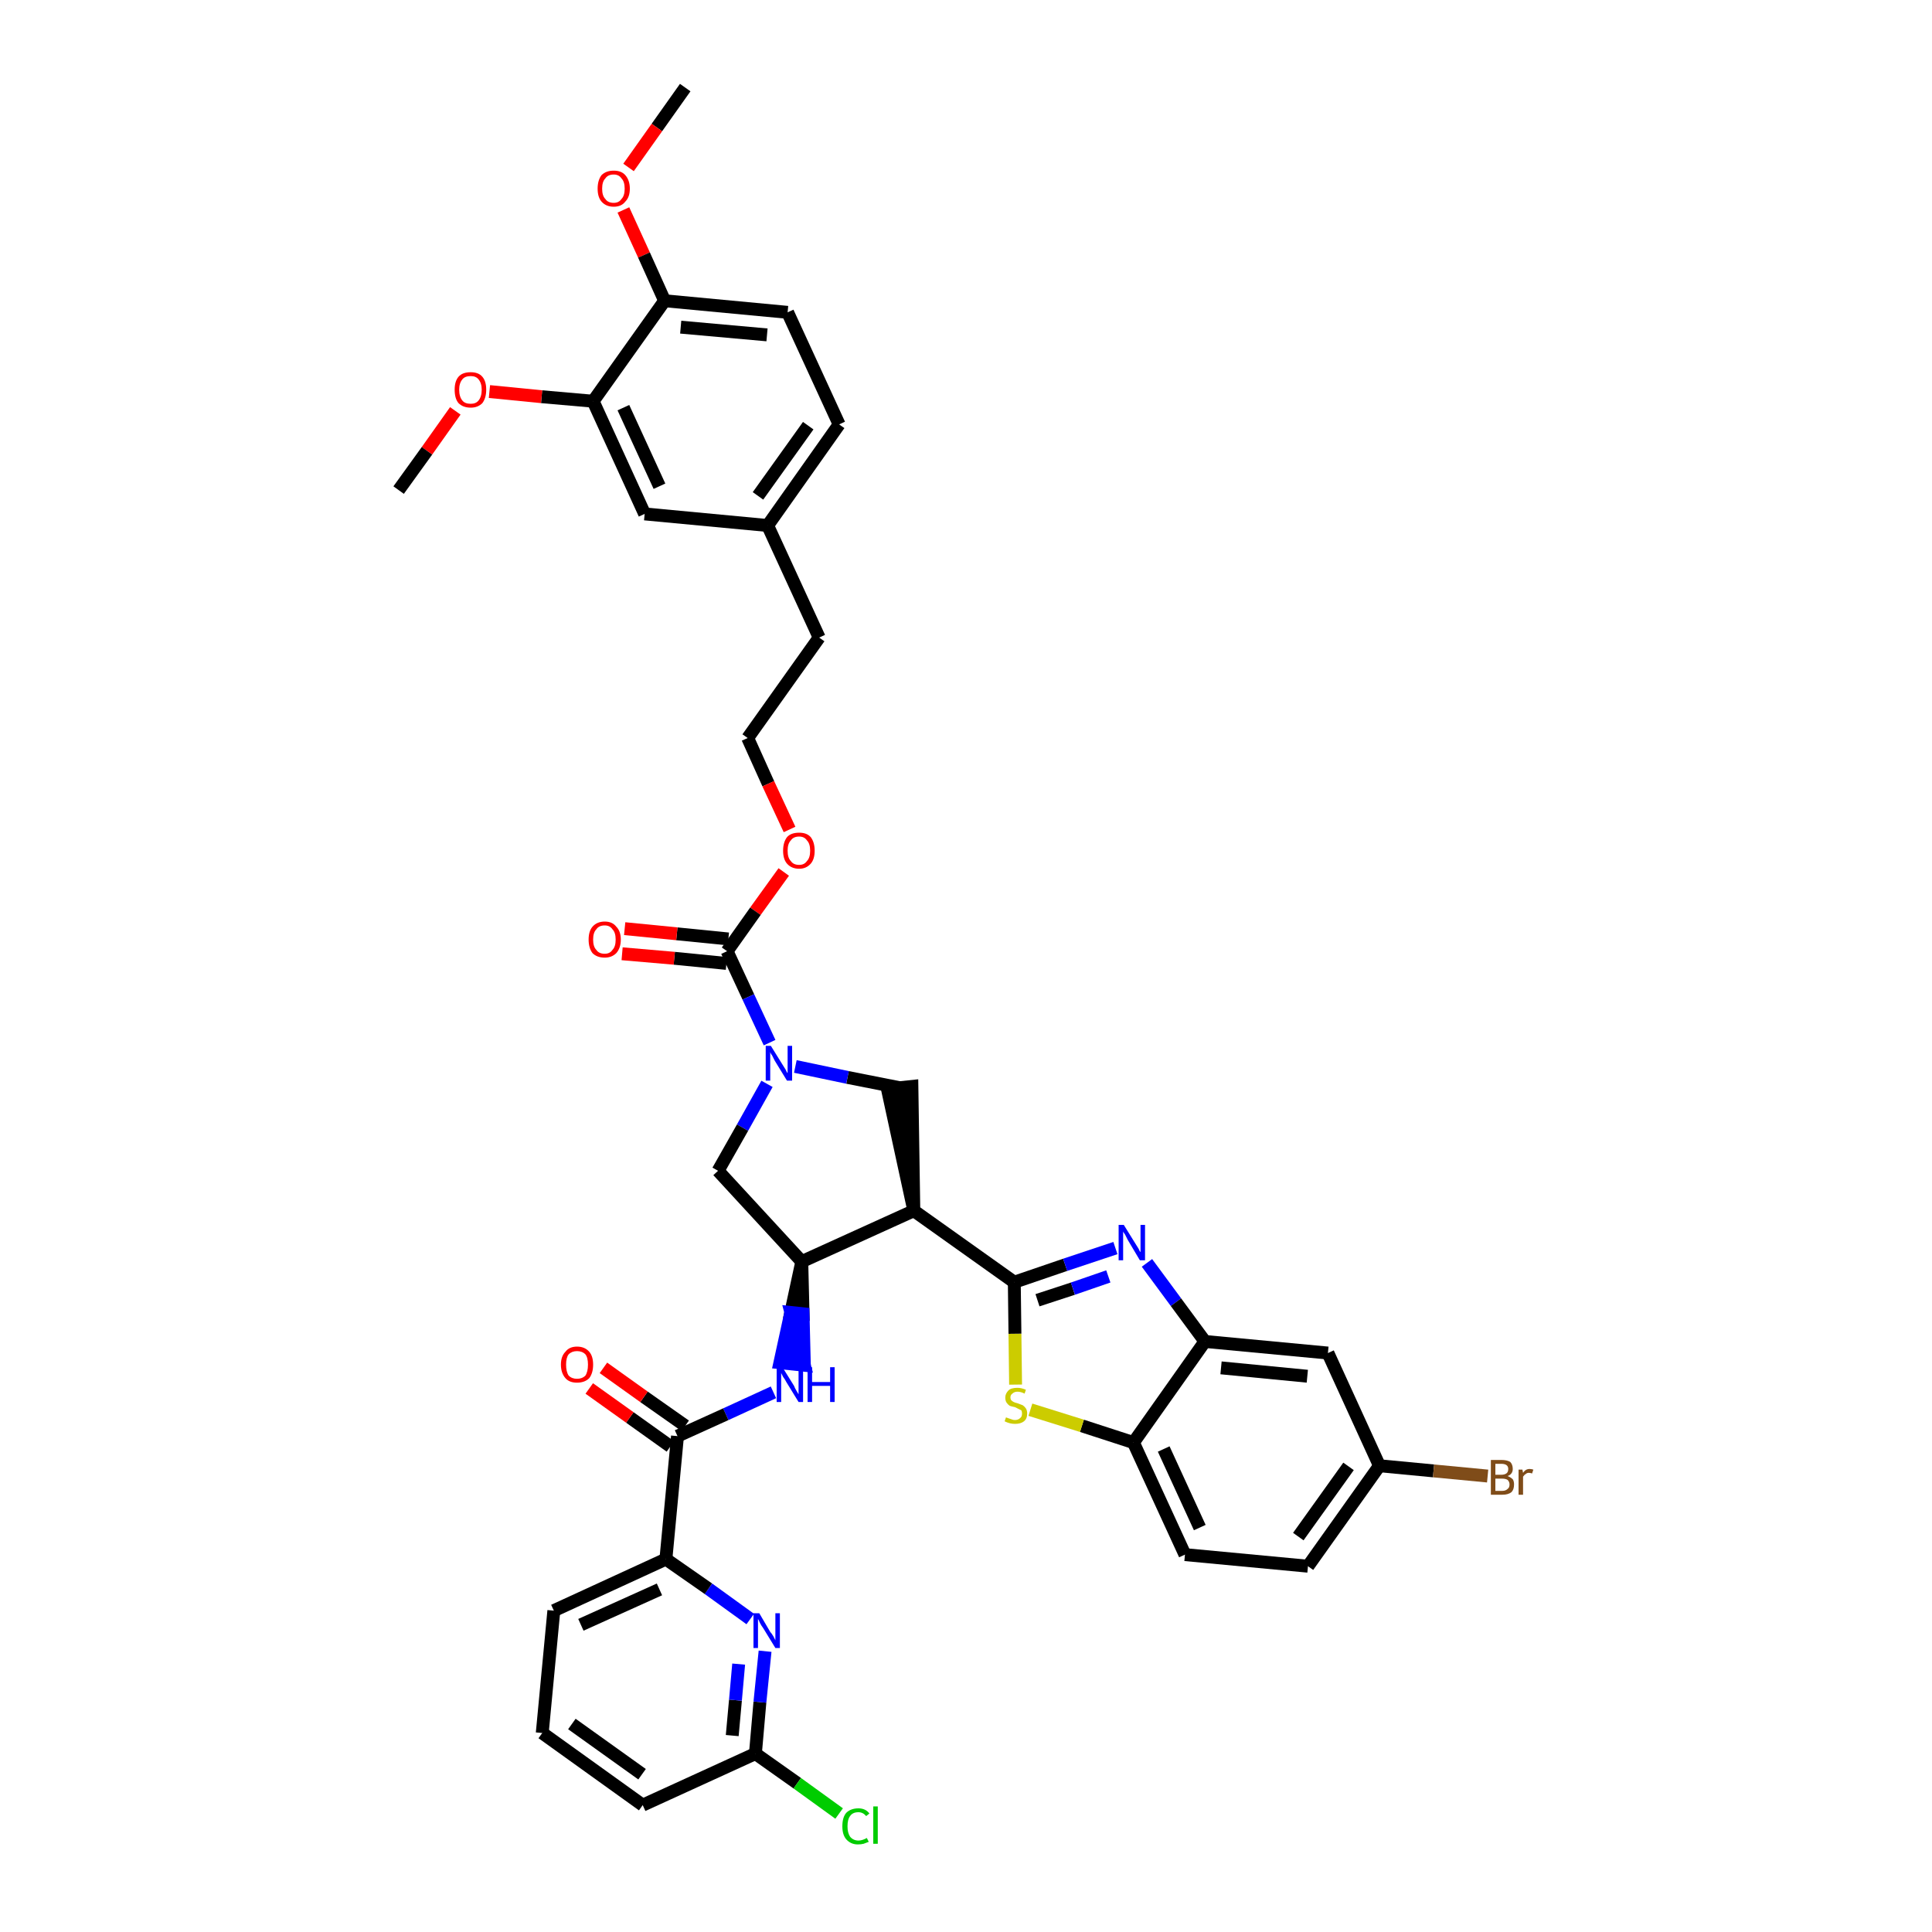 <?xml version='1.0' encoding='iso-8859-1'?>
<svg version='1.1' baseProfile='full'
              xmlns='http://www.w3.org/2000/svg'
                      xmlns:rdkit='http://www.rdkit.org/xml'
                      xmlns:xlink='http://www.w3.org/1999/xlink'
                  xml:space='preserve'
width='300px' height='300px' viewBox='0 0 300 300'>
<!-- END OF HEADER -->
<path class='bond-0 atom-0 atom-1' d='M 106.4,13.6 L 102.0,19.8' style='fill:none;fill-rule:evenodd;stroke:#000000;stroke-width:2.0px;stroke-linecap:butt;stroke-linejoin:miter;stroke-opacity:1' />
<path class='bond-0 atom-0 atom-1' d='M 102.0,19.8 L 97.6,26.0' style='fill:none;fill-rule:evenodd;stroke:#FF0000;stroke-width:2.0px;stroke-linecap:butt;stroke-linejoin:miter;stroke-opacity:1' />
<path class='bond-1 atom-1 atom-2' d='M 96.8,32.6 L 100.0,39.6' style='fill:none;fill-rule:evenodd;stroke:#FF0000;stroke-width:2.0px;stroke-linecap:butt;stroke-linejoin:miter;stroke-opacity:1' />
<path class='bond-1 atom-1 atom-2' d='M 100.0,39.6 L 103.2,46.7' style='fill:none;fill-rule:evenodd;stroke:#000000;stroke-width:2.0px;stroke-linecap:butt;stroke-linejoin:miter;stroke-opacity:1' />
<path class='bond-2 atom-2 atom-3' d='M 103.2,46.7 L 122.3,48.5' style='fill:none;fill-rule:evenodd;stroke:#000000;stroke-width:2.0px;stroke-linecap:butt;stroke-linejoin:miter;stroke-opacity:1' />
<path class='bond-2 atom-2 atom-3' d='M 105.7,50.8 L 119.1,52.0' style='fill:none;fill-rule:evenodd;stroke:#000000;stroke-width:2.0px;stroke-linecap:butt;stroke-linejoin:miter;stroke-opacity:1' />
<path class='bond-39 atom-37 atom-2' d='M 92.1,62.3 L 103.2,46.7' style='fill:none;fill-rule:evenodd;stroke:#000000;stroke-width:2.0px;stroke-linecap:butt;stroke-linejoin:miter;stroke-opacity:1' />
<path class='bond-3 atom-3 atom-4' d='M 122.3,48.5 L 130.3,65.9' style='fill:none;fill-rule:evenodd;stroke:#000000;stroke-width:2.0px;stroke-linecap:butt;stroke-linejoin:miter;stroke-opacity:1' />
<path class='bond-4 atom-4 atom-5' d='M 130.3,65.9 L 119.2,81.6' style='fill:none;fill-rule:evenodd;stroke:#000000;stroke-width:2.0px;stroke-linecap:butt;stroke-linejoin:miter;stroke-opacity:1' />
<path class='bond-4 atom-4 atom-5' d='M 125.5,66.1 L 117.7,77.0' style='fill:none;fill-rule:evenodd;stroke:#000000;stroke-width:2.0px;stroke-linecap:butt;stroke-linejoin:miter;stroke-opacity:1' />
<path class='bond-5 atom-5 atom-6' d='M 119.2,81.6 L 127.2,99.0' style='fill:none;fill-rule:evenodd;stroke:#000000;stroke-width:2.0px;stroke-linecap:butt;stroke-linejoin:miter;stroke-opacity:1' />
<path class='bond-35 atom-5 atom-36' d='M 119.2,81.6 L 100.1,79.8' style='fill:none;fill-rule:evenodd;stroke:#000000;stroke-width:2.0px;stroke-linecap:butt;stroke-linejoin:miter;stroke-opacity:1' />
<path class='bond-6 atom-6 atom-7' d='M 127.2,99.0 L 116.1,114.6' style='fill:none;fill-rule:evenodd;stroke:#000000;stroke-width:2.0px;stroke-linecap:butt;stroke-linejoin:miter;stroke-opacity:1' />
<path class='bond-7 atom-7 atom-8' d='M 116.1,114.6 L 119.3,121.7' style='fill:none;fill-rule:evenodd;stroke:#000000;stroke-width:2.0px;stroke-linecap:butt;stroke-linejoin:miter;stroke-opacity:1' />
<path class='bond-7 atom-7 atom-8' d='M 119.3,121.7 L 122.6,128.8' style='fill:none;fill-rule:evenodd;stroke:#FF0000;stroke-width:2.0px;stroke-linecap:butt;stroke-linejoin:miter;stroke-opacity:1' />
<path class='bond-8 atom-8 atom-9' d='M 121.7,135.4 L 117.3,141.5' style='fill:none;fill-rule:evenodd;stroke:#FF0000;stroke-width:2.0px;stroke-linecap:butt;stroke-linejoin:miter;stroke-opacity:1' />
<path class='bond-8 atom-8 atom-9' d='M 117.3,141.5 L 112.9,147.7' style='fill:none;fill-rule:evenodd;stroke:#000000;stroke-width:2.0px;stroke-linecap:butt;stroke-linejoin:miter;stroke-opacity:1' />
<path class='bond-9 atom-9 atom-10' d='M 113.1,145.8 L 105.1,145.0' style='fill:none;fill-rule:evenodd;stroke:#000000;stroke-width:2.0px;stroke-linecap:butt;stroke-linejoin:miter;stroke-opacity:1' />
<path class='bond-9 atom-9 atom-10' d='M 105.1,145.0 L 97.0,144.2' style='fill:none;fill-rule:evenodd;stroke:#FF0000;stroke-width:2.0px;stroke-linecap:butt;stroke-linejoin:miter;stroke-opacity:1' />
<path class='bond-9 atom-9 atom-10' d='M 112.8,149.6 L 104.7,148.8' style='fill:none;fill-rule:evenodd;stroke:#000000;stroke-width:2.0px;stroke-linecap:butt;stroke-linejoin:miter;stroke-opacity:1' />
<path class='bond-9 atom-9 atom-10' d='M 104.7,148.8 L 96.6,148.1' style='fill:none;fill-rule:evenodd;stroke:#FF0000;stroke-width:2.0px;stroke-linecap:butt;stroke-linejoin:miter;stroke-opacity:1' />
<path class='bond-10 atom-9 atom-11' d='M 112.9,147.7 L 116.2,154.8' style='fill:none;fill-rule:evenodd;stroke:#000000;stroke-width:2.0px;stroke-linecap:butt;stroke-linejoin:miter;stroke-opacity:1' />
<path class='bond-10 atom-9 atom-11' d='M 116.2,154.8 L 119.5,161.9' style='fill:none;fill-rule:evenodd;stroke:#0000FF;stroke-width:2.0px;stroke-linecap:butt;stroke-linejoin:miter;stroke-opacity:1' />
<path class='bond-11 atom-11 atom-12' d='M 119.1,168.3 L 115.3,175.1' style='fill:none;fill-rule:evenodd;stroke:#0000FF;stroke-width:2.0px;stroke-linecap:butt;stroke-linejoin:miter;stroke-opacity:1' />
<path class='bond-11 atom-11 atom-12' d='M 115.3,175.1 L 111.5,181.8' style='fill:none;fill-rule:evenodd;stroke:#000000;stroke-width:2.0px;stroke-linecap:butt;stroke-linejoin:miter;stroke-opacity:1' />
<path class='bond-40 atom-35 atom-11' d='M 139.7,168.9 L 131.6,167.3' style='fill:none;fill-rule:evenodd;stroke:#000000;stroke-width:2.0px;stroke-linecap:butt;stroke-linejoin:miter;stroke-opacity:1' />
<path class='bond-40 atom-35 atom-11' d='M 131.6,167.3 L 123.5,165.6' style='fill:none;fill-rule:evenodd;stroke:#0000FF;stroke-width:2.0px;stroke-linecap:butt;stroke-linejoin:miter;stroke-opacity:1' />
<path class='bond-12 atom-12 atom-13' d='M 111.5,181.8 L 124.5,195.9' style='fill:none;fill-rule:evenodd;stroke:#000000;stroke-width:2.0px;stroke-linecap:butt;stroke-linejoin:miter;stroke-opacity:1' />
<path class='bond-13 atom-13 atom-14' d='M 124.5,195.9 L 122.8,203.8 L 124.7,204.0 Z' style='fill:#000000;fill-rule:evenodd;fill-opacity:1;stroke:#000000;stroke-width:2.0px;stroke-linecap:butt;stroke-linejoin:miter;stroke-opacity:1;' />
<path class='bond-13 atom-13 atom-14' d='M 122.8,203.8 L 124.9,212.0 L 121.1,211.6 Z' style='fill:#0000FF;fill-rule:evenodd;fill-opacity:1;stroke:#0000FF;stroke-width:2.0px;stroke-linecap:butt;stroke-linejoin:miter;stroke-opacity:1;' />
<path class='bond-13 atom-13 atom-14' d='M 122.8,203.8 L 124.7,204.0 L 124.9,212.0 Z' style='fill:#0000FF;fill-rule:evenodd;fill-opacity:1;stroke:#0000FF;stroke-width:2.0px;stroke-linecap:butt;stroke-linejoin:miter;stroke-opacity:1;' />
<path class='bond-23 atom-13 atom-24' d='M 124.5,195.9 L 141.9,188.0' style='fill:none;fill-rule:evenodd;stroke:#000000;stroke-width:2.0px;stroke-linecap:butt;stroke-linejoin:miter;stroke-opacity:1' />
<path class='bond-14 atom-14 atom-15' d='M 120.1,216.2 L 112.7,219.6' style='fill:none;fill-rule:evenodd;stroke:#0000FF;stroke-width:2.0px;stroke-linecap:butt;stroke-linejoin:miter;stroke-opacity:1' />
<path class='bond-14 atom-14 atom-15' d='M 112.7,219.6 L 105.2,223.0' style='fill:none;fill-rule:evenodd;stroke:#000000;stroke-width:2.0px;stroke-linecap:butt;stroke-linejoin:miter;stroke-opacity:1' />
<path class='bond-15 atom-15 atom-16' d='M 106.4,221.4 L 100.0,216.9' style='fill:none;fill-rule:evenodd;stroke:#000000;stroke-width:2.0px;stroke-linecap:butt;stroke-linejoin:miter;stroke-opacity:1' />
<path class='bond-15 atom-15 atom-16' d='M 100.0,216.9 L 93.7,212.4' style='fill:none;fill-rule:evenodd;stroke:#FF0000;stroke-width:2.0px;stroke-linecap:butt;stroke-linejoin:miter;stroke-opacity:1' />
<path class='bond-15 atom-15 atom-16' d='M 104.1,224.6 L 97.8,220.1' style='fill:none;fill-rule:evenodd;stroke:#000000;stroke-width:2.0px;stroke-linecap:butt;stroke-linejoin:miter;stroke-opacity:1' />
<path class='bond-15 atom-15 atom-16' d='M 97.8,220.1 L 91.5,215.6' style='fill:none;fill-rule:evenodd;stroke:#FF0000;stroke-width:2.0px;stroke-linecap:butt;stroke-linejoin:miter;stroke-opacity:1' />
<path class='bond-16 atom-15 atom-17' d='M 105.2,223.0 L 103.4,242.1' style='fill:none;fill-rule:evenodd;stroke:#000000;stroke-width:2.0px;stroke-linecap:butt;stroke-linejoin:miter;stroke-opacity:1' />
<path class='bond-17 atom-17 atom-18' d='M 103.4,242.1 L 86.0,250.1' style='fill:none;fill-rule:evenodd;stroke:#000000;stroke-width:2.0px;stroke-linecap:butt;stroke-linejoin:miter;stroke-opacity:1' />
<path class='bond-17 atom-17 atom-18' d='M 102.4,246.8 L 90.2,252.3' style='fill:none;fill-rule:evenodd;stroke:#000000;stroke-width:2.0px;stroke-linecap:butt;stroke-linejoin:miter;stroke-opacity:1' />
<path class='bond-41 atom-23 atom-17' d='M 116.5,251.4 L 110.0,246.7' style='fill:none;fill-rule:evenodd;stroke:#0000FF;stroke-width:2.0px;stroke-linecap:butt;stroke-linejoin:miter;stroke-opacity:1' />
<path class='bond-41 atom-23 atom-17' d='M 110.0,246.7 L 103.4,242.1' style='fill:none;fill-rule:evenodd;stroke:#000000;stroke-width:2.0px;stroke-linecap:butt;stroke-linejoin:miter;stroke-opacity:1' />
<path class='bond-18 atom-18 atom-19' d='M 86.0,250.1 L 84.2,269.1' style='fill:none;fill-rule:evenodd;stroke:#000000;stroke-width:2.0px;stroke-linecap:butt;stroke-linejoin:miter;stroke-opacity:1' />
<path class='bond-19 atom-19 atom-20' d='M 84.2,269.1 L 99.8,280.3' style='fill:none;fill-rule:evenodd;stroke:#000000;stroke-width:2.0px;stroke-linecap:butt;stroke-linejoin:miter;stroke-opacity:1' />
<path class='bond-19 atom-19 atom-20' d='M 88.8,267.7 L 99.7,275.5' style='fill:none;fill-rule:evenodd;stroke:#000000;stroke-width:2.0px;stroke-linecap:butt;stroke-linejoin:miter;stroke-opacity:1' />
<path class='bond-20 atom-20 atom-21' d='M 99.8,280.3 L 117.3,272.3' style='fill:none;fill-rule:evenodd;stroke:#000000;stroke-width:2.0px;stroke-linecap:butt;stroke-linejoin:miter;stroke-opacity:1' />
<path class='bond-21 atom-21 atom-22' d='M 117.3,272.3 L 123.8,276.9' style='fill:none;fill-rule:evenodd;stroke:#000000;stroke-width:2.0px;stroke-linecap:butt;stroke-linejoin:miter;stroke-opacity:1' />
<path class='bond-21 atom-21 atom-22' d='M 123.8,276.9 L 130.3,281.6' style='fill:none;fill-rule:evenodd;stroke:#00CC00;stroke-width:2.0px;stroke-linecap:butt;stroke-linejoin:miter;stroke-opacity:1' />
<path class='bond-22 atom-21 atom-23' d='M 117.3,272.3 L 118.0,264.3' style='fill:none;fill-rule:evenodd;stroke:#000000;stroke-width:2.0px;stroke-linecap:butt;stroke-linejoin:miter;stroke-opacity:1' />
<path class='bond-22 atom-21 atom-23' d='M 118.0,264.3 L 118.8,256.4' style='fill:none;fill-rule:evenodd;stroke:#0000FF;stroke-width:2.0px;stroke-linecap:butt;stroke-linejoin:miter;stroke-opacity:1' />
<path class='bond-22 atom-21 atom-23' d='M 113.7,269.5 L 114.2,264.0' style='fill:none;fill-rule:evenodd;stroke:#000000;stroke-width:2.0px;stroke-linecap:butt;stroke-linejoin:miter;stroke-opacity:1' />
<path class='bond-22 atom-21 atom-23' d='M 114.2,264.0 L 114.7,258.4' style='fill:none;fill-rule:evenodd;stroke:#0000FF;stroke-width:2.0px;stroke-linecap:butt;stroke-linejoin:miter;stroke-opacity:1' />
<path class='bond-24 atom-24 atom-25' d='M 141.9,188.0 L 157.5,199.1' style='fill:none;fill-rule:evenodd;stroke:#000000;stroke-width:2.0px;stroke-linecap:butt;stroke-linejoin:miter;stroke-opacity:1' />
<path class='bond-34 atom-24 atom-35' d='M 141.9,188.0 L 141.6,168.7 L 137.8,169.1 Z' style='fill:#000000;fill-rule:evenodd;fill-opacity:1;stroke:#000000;stroke-width:2.0px;stroke-linecap:butt;stroke-linejoin:miter;stroke-opacity:1;' />
<path class='bond-25 atom-25 atom-26' d='M 157.5,199.1 L 165.4,196.4' style='fill:none;fill-rule:evenodd;stroke:#000000;stroke-width:2.0px;stroke-linecap:butt;stroke-linejoin:miter;stroke-opacity:1' />
<path class='bond-25 atom-25 atom-26' d='M 165.4,196.4 L 173.2,193.8' style='fill:none;fill-rule:evenodd;stroke:#0000FF;stroke-width:2.0px;stroke-linecap:butt;stroke-linejoin:miter;stroke-opacity:1' />
<path class='bond-25 atom-25 atom-26' d='M 161.1,201.9 L 166.6,200.1' style='fill:none;fill-rule:evenodd;stroke:#000000;stroke-width:2.0px;stroke-linecap:butt;stroke-linejoin:miter;stroke-opacity:1' />
<path class='bond-25 atom-25 atom-26' d='M 166.6,200.1 L 172.1,198.2' style='fill:none;fill-rule:evenodd;stroke:#0000FF;stroke-width:2.0px;stroke-linecap:butt;stroke-linejoin:miter;stroke-opacity:1' />
<path class='bond-42 atom-34 atom-25' d='M 157.7,215.0 L 157.6,207.1' style='fill:none;fill-rule:evenodd;stroke:#CCCC00;stroke-width:2.0px;stroke-linecap:butt;stroke-linejoin:miter;stroke-opacity:1' />
<path class='bond-42 atom-34 atom-25' d='M 157.6,207.1 L 157.5,199.1' style='fill:none;fill-rule:evenodd;stroke:#000000;stroke-width:2.0px;stroke-linecap:butt;stroke-linejoin:miter;stroke-opacity:1' />
<path class='bond-26 atom-26 atom-27' d='M 178.1,196.1 L 182.6,202.2' style='fill:none;fill-rule:evenodd;stroke:#0000FF;stroke-width:2.0px;stroke-linecap:butt;stroke-linejoin:miter;stroke-opacity:1' />
<path class='bond-26 atom-26 atom-27' d='M 182.6,202.2 L 187.1,208.3' style='fill:none;fill-rule:evenodd;stroke:#000000;stroke-width:2.0px;stroke-linecap:butt;stroke-linejoin:miter;stroke-opacity:1' />
<path class='bond-27 atom-27 atom-28' d='M 187.1,208.3 L 206.2,210.1' style='fill:none;fill-rule:evenodd;stroke:#000000;stroke-width:2.0px;stroke-linecap:butt;stroke-linejoin:miter;stroke-opacity:1' />
<path class='bond-27 atom-27 atom-28' d='M 189.6,212.4 L 203.0,213.7' style='fill:none;fill-rule:evenodd;stroke:#000000;stroke-width:2.0px;stroke-linecap:butt;stroke-linejoin:miter;stroke-opacity:1' />
<path class='bond-43 atom-33 atom-27' d='M 176.0,224.0 L 187.1,208.3' style='fill:none;fill-rule:evenodd;stroke:#000000;stroke-width:2.0px;stroke-linecap:butt;stroke-linejoin:miter;stroke-opacity:1' />
<path class='bond-28 atom-28 atom-29' d='M 206.2,210.1 L 214.2,227.6' style='fill:none;fill-rule:evenodd;stroke:#000000;stroke-width:2.0px;stroke-linecap:butt;stroke-linejoin:miter;stroke-opacity:1' />
<path class='bond-29 atom-29 atom-30' d='M 214.2,227.6 L 222.6,228.4' style='fill:none;fill-rule:evenodd;stroke:#000000;stroke-width:2.0px;stroke-linecap:butt;stroke-linejoin:miter;stroke-opacity:1' />
<path class='bond-29 atom-29 atom-30' d='M 222.6,228.4 L 231.0,229.2' style='fill:none;fill-rule:evenodd;stroke:#7F4C19;stroke-width:2.0px;stroke-linecap:butt;stroke-linejoin:miter;stroke-opacity:1' />
<path class='bond-30 atom-29 atom-31' d='M 214.2,227.6 L 203.1,243.2' style='fill:none;fill-rule:evenodd;stroke:#000000;stroke-width:2.0px;stroke-linecap:butt;stroke-linejoin:miter;stroke-opacity:1' />
<path class='bond-30 atom-29 atom-31' d='M 209.4,227.7 L 201.6,238.6' style='fill:none;fill-rule:evenodd;stroke:#000000;stroke-width:2.0px;stroke-linecap:butt;stroke-linejoin:miter;stroke-opacity:1' />
<path class='bond-31 atom-31 atom-32' d='M 203.1,243.2 L 184.0,241.4' style='fill:none;fill-rule:evenodd;stroke:#000000;stroke-width:2.0px;stroke-linecap:butt;stroke-linejoin:miter;stroke-opacity:1' />
<path class='bond-32 atom-32 atom-33' d='M 184.0,241.4 L 176.0,224.0' style='fill:none;fill-rule:evenodd;stroke:#000000;stroke-width:2.0px;stroke-linecap:butt;stroke-linejoin:miter;stroke-opacity:1' />
<path class='bond-32 atom-32 atom-33' d='M 186.3,237.2 L 180.7,225.0' style='fill:none;fill-rule:evenodd;stroke:#000000;stroke-width:2.0px;stroke-linecap:butt;stroke-linejoin:miter;stroke-opacity:1' />
<path class='bond-33 atom-33 atom-34' d='M 176.0,224.0 L 168.0,221.4' style='fill:none;fill-rule:evenodd;stroke:#000000;stroke-width:2.0px;stroke-linecap:butt;stroke-linejoin:miter;stroke-opacity:1' />
<path class='bond-33 atom-33 atom-34' d='M 168.0,221.4 L 160.0,218.9' style='fill:none;fill-rule:evenodd;stroke:#CCCC00;stroke-width:2.0px;stroke-linecap:butt;stroke-linejoin:miter;stroke-opacity:1' />
<path class='bond-36 atom-36 atom-37' d='M 100.1,79.8 L 92.1,62.3' style='fill:none;fill-rule:evenodd;stroke:#000000;stroke-width:2.0px;stroke-linecap:butt;stroke-linejoin:miter;stroke-opacity:1' />
<path class='bond-36 atom-36 atom-37' d='M 102.4,75.5 L 96.8,63.3' style='fill:none;fill-rule:evenodd;stroke:#000000;stroke-width:2.0px;stroke-linecap:butt;stroke-linejoin:miter;stroke-opacity:1' />
<path class='bond-37 atom-37 atom-38' d='M 92.1,62.3 L 84.1,61.6' style='fill:none;fill-rule:evenodd;stroke:#000000;stroke-width:2.0px;stroke-linecap:butt;stroke-linejoin:miter;stroke-opacity:1' />
<path class='bond-37 atom-37 atom-38' d='M 84.1,61.6 L 76.0,60.8' style='fill:none;fill-rule:evenodd;stroke:#FF0000;stroke-width:2.0px;stroke-linecap:butt;stroke-linejoin:miter;stroke-opacity:1' />
<path class='bond-38 atom-38 atom-39' d='M 70.7,63.8 L 66.3,70.0' style='fill:none;fill-rule:evenodd;stroke:#FF0000;stroke-width:2.0px;stroke-linecap:butt;stroke-linejoin:miter;stroke-opacity:1' />
<path class='bond-38 atom-38 atom-39' d='M 66.3,70.0 L 61.9,76.1' style='fill:none;fill-rule:evenodd;stroke:#000000;stroke-width:2.0px;stroke-linecap:butt;stroke-linejoin:miter;stroke-opacity:1' />
<path  class='atom-1' d='M 92.8 29.3
Q 92.8 28.0, 93.4 27.2
Q 94.1 26.5, 95.3 26.5
Q 96.5 26.5, 97.1 27.2
Q 97.8 28.0, 97.8 29.3
Q 97.8 30.6, 97.1 31.3
Q 96.5 32.1, 95.3 32.1
Q 94.1 32.1, 93.4 31.3
Q 92.8 30.6, 92.8 29.3
M 95.3 31.5
Q 96.1 31.5, 96.5 30.9
Q 97.0 30.4, 97.0 29.3
Q 97.0 28.2, 96.5 27.7
Q 96.1 27.1, 95.3 27.1
Q 94.4 27.1, 94.0 27.7
Q 93.5 28.2, 93.5 29.3
Q 93.5 30.4, 94.0 30.9
Q 94.4 31.5, 95.3 31.5
' fill='#FF0000'/>
<path  class='atom-8' d='M 121.6 132.1
Q 121.6 130.8, 122.2 130.0
Q 122.8 129.3, 124.1 129.3
Q 125.3 129.3, 125.9 130.0
Q 126.5 130.8, 126.5 132.1
Q 126.5 133.4, 125.9 134.1
Q 125.2 134.9, 124.1 134.9
Q 122.9 134.9, 122.2 134.1
Q 121.6 133.4, 121.6 132.1
M 124.1 134.3
Q 124.9 134.3, 125.3 133.7
Q 125.8 133.2, 125.8 132.1
Q 125.8 131.0, 125.3 130.5
Q 124.9 129.9, 124.1 129.9
Q 123.2 129.9, 122.8 130.5
Q 122.3 131.0, 122.3 132.1
Q 122.3 133.2, 122.8 133.7
Q 123.2 134.3, 124.1 134.3
' fill='#FF0000'/>
<path  class='atom-10' d='M 91.4 145.9
Q 91.4 144.6, 92.0 143.9
Q 92.7 143.1, 93.9 143.1
Q 95.1 143.1, 95.7 143.9
Q 96.4 144.6, 96.4 145.9
Q 96.4 147.2, 95.7 148.0
Q 95.0 148.7, 93.9 148.7
Q 92.7 148.7, 92.0 148.0
Q 91.4 147.2, 91.4 145.9
M 93.9 148.1
Q 94.7 148.1, 95.1 147.5
Q 95.6 147.0, 95.6 145.9
Q 95.6 144.8, 95.1 144.3
Q 94.7 143.7, 93.9 143.7
Q 93.0 143.7, 92.6 144.3
Q 92.1 144.8, 92.1 145.9
Q 92.1 147.0, 92.6 147.5
Q 93.0 148.1, 93.9 148.1
' fill='#FF0000'/>
<path  class='atom-11' d='M 119.7 162.4
L 121.5 165.3
Q 121.7 165.6, 122.0 166.1
Q 122.2 166.6, 122.3 166.6
L 122.3 162.4
L 123.0 162.4
L 123.0 167.8
L 122.2 167.8
L 120.3 164.7
Q 120.1 164.3, 119.9 163.9
Q 119.6 163.5, 119.6 163.3
L 119.6 167.8
L 118.9 167.8
L 118.9 162.4
L 119.7 162.4
' fill='#0000FF'/>
<path  class='atom-14' d='M 121.5 212.3
L 123.3 215.2
Q 123.4 215.5, 123.7 216.0
Q 124.0 216.5, 124.0 216.5
L 124.0 212.3
L 124.7 212.3
L 124.7 217.7
L 124.0 217.7
L 122.1 214.6
Q 121.9 214.2, 121.6 213.8
Q 121.4 213.4, 121.3 213.2
L 121.3 217.7
L 120.6 217.7
L 120.6 212.3
L 121.5 212.3
' fill='#0000FF'/>
<path  class='atom-14' d='M 125.4 212.3
L 126.1 212.3
L 126.1 214.6
L 128.9 214.6
L 128.9 212.3
L 129.6 212.3
L 129.6 217.7
L 128.9 217.7
L 128.9 215.2
L 126.1 215.2
L 126.1 217.7
L 125.4 217.7
L 125.4 212.3
' fill='#0000FF'/>
<path  class='atom-16' d='M 87.1 211.9
Q 87.1 210.6, 87.8 209.9
Q 88.4 209.1, 89.6 209.1
Q 90.8 209.1, 91.5 209.9
Q 92.1 210.6, 92.1 211.9
Q 92.1 213.2, 91.5 214.0
Q 90.8 214.7, 89.6 214.7
Q 88.4 214.7, 87.8 214.0
Q 87.1 213.2, 87.1 211.9
M 89.6 214.1
Q 90.4 214.1, 90.9 213.6
Q 91.3 213.0, 91.3 211.9
Q 91.3 210.8, 90.9 210.3
Q 90.4 209.8, 89.6 209.8
Q 88.8 209.8, 88.3 210.3
Q 87.9 210.8, 87.9 211.9
Q 87.9 213.0, 88.3 213.6
Q 88.8 214.1, 89.6 214.1
' fill='#FF0000'/>
<path  class='atom-22' d='M 130.8 283.6
Q 130.8 282.2, 131.4 281.5
Q 132.1 280.8, 133.3 280.8
Q 134.4 280.8, 135.0 281.6
L 134.5 282.0
Q 134.0 281.4, 133.3 281.4
Q 132.4 281.4, 132.0 282.0
Q 131.6 282.5, 131.6 283.6
Q 131.6 284.6, 132.0 285.2
Q 132.5 285.8, 133.3 285.8
Q 133.9 285.8, 134.6 285.4
L 134.9 286.0
Q 134.6 286.1, 134.1 286.3
Q 133.7 286.4, 133.2 286.4
Q 132.1 286.4, 131.4 285.6
Q 130.8 284.9, 130.8 283.6
' fill='#00CC00'/>
<path  class='atom-22' d='M 135.6 280.5
L 136.3 280.5
L 136.3 286.3
L 135.6 286.3
L 135.6 280.5
' fill='#00CC00'/>
<path  class='atom-23' d='M 117.9 250.5
L 119.6 253.4
Q 119.8 253.6, 120.1 254.1
Q 120.4 254.7, 120.4 254.7
L 120.4 250.5
L 121.1 250.5
L 121.1 255.9
L 120.4 255.9
L 118.5 252.8
Q 118.2 252.4, 118.0 252.0
Q 117.8 251.5, 117.7 251.4
L 117.7 255.9
L 117.0 255.9
L 117.0 250.5
L 117.9 250.5
' fill='#0000FF'/>
<path  class='atom-26' d='M 174.5 190.2
L 176.3 193.1
Q 176.5 193.4, 176.8 193.9
Q 177.0 194.4, 177.1 194.4
L 177.1 190.2
L 177.8 190.2
L 177.8 195.7
L 177.0 195.7
L 175.1 192.5
Q 174.9 192.1, 174.7 191.7
Q 174.4 191.3, 174.4 191.2
L 174.4 195.7
L 173.7 195.7
L 173.7 190.2
L 174.5 190.2
' fill='#0000FF'/>
<path  class='atom-30' d='M 234.1 229.2
Q 234.6 229.4, 234.9 229.7
Q 235.1 230.0, 235.1 230.5
Q 235.1 231.3, 234.7 231.7
Q 234.2 232.1, 233.3 232.1
L 231.5 232.1
L 231.5 226.7
L 233.1 226.7
Q 234.0 226.7, 234.5 227.0
Q 234.9 227.4, 234.9 228.1
Q 234.9 228.9, 234.1 229.2
M 232.2 227.3
L 232.2 229.0
L 233.1 229.0
Q 233.6 229.0, 233.9 228.8
Q 234.2 228.6, 234.2 228.1
Q 234.2 227.3, 233.1 227.3
L 232.2 227.3
M 233.3 231.5
Q 233.8 231.5, 234.1 231.2
Q 234.4 231.0, 234.4 230.5
Q 234.4 230.1, 234.1 229.8
Q 233.8 229.6, 233.2 229.6
L 232.2 229.6
L 232.2 231.5
L 233.3 231.5
' fill='#7F4C19'/>
<path  class='atom-30' d='M 236.4 228.2
L 236.5 228.7
Q 236.9 228.1, 237.5 228.1
Q 237.8 228.1, 238.1 228.2
L 237.9 228.8
Q 237.6 228.7, 237.4 228.7
Q 237.1 228.7, 236.9 228.9
Q 236.7 229.0, 236.5 229.3
L 236.5 232.1
L 235.8 232.1
L 235.8 228.2
L 236.4 228.2
' fill='#7F4C19'/>
<path  class='atom-34' d='M 156.2 220.1
Q 156.3 220.1, 156.5 220.2
Q 156.8 220.3, 157.1 220.4
Q 157.3 220.5, 157.6 220.5
Q 158.1 220.5, 158.4 220.2
Q 158.7 220.0, 158.7 219.5
Q 158.7 219.2, 158.6 219.0
Q 158.4 218.9, 158.2 218.8
Q 158.0 218.7, 157.6 218.5
Q 157.1 218.4, 156.8 218.3
Q 156.5 218.1, 156.3 217.8
Q 156.1 217.5, 156.1 217.0
Q 156.1 216.4, 156.6 215.9
Q 157.0 215.5, 158.0 215.5
Q 158.6 215.5, 159.3 215.8
L 159.1 216.4
Q 158.5 216.1, 158.0 216.1
Q 157.5 216.1, 157.2 216.4
Q 156.9 216.6, 156.9 217.0
Q 156.9 217.2, 157.0 217.4
Q 157.2 217.6, 157.4 217.7
Q 157.6 217.8, 158.0 217.9
Q 158.5 218.1, 158.8 218.2
Q 159.1 218.4, 159.3 218.7
Q 159.5 219.0, 159.5 219.5
Q 159.5 220.3, 159.0 220.7
Q 158.5 221.1, 157.6 221.1
Q 157.2 221.1, 156.8 221.0
Q 156.4 220.9, 156.0 220.7
L 156.2 220.1
' fill='#CCCC00'/>
<path  class='atom-38' d='M 70.6 60.5
Q 70.6 59.2, 71.2 58.5
Q 71.8 57.8, 73.1 57.8
Q 74.3 57.8, 74.9 58.5
Q 75.5 59.2, 75.5 60.5
Q 75.5 61.8, 74.9 62.6
Q 74.2 63.3, 73.1 63.3
Q 71.9 63.3, 71.2 62.6
Q 70.6 61.9, 70.6 60.5
M 73.1 62.7
Q 73.9 62.7, 74.3 62.2
Q 74.8 61.6, 74.8 60.5
Q 74.8 59.5, 74.3 58.9
Q 73.9 58.4, 73.1 58.4
Q 72.2 58.4, 71.8 58.9
Q 71.3 59.5, 71.3 60.5
Q 71.3 61.6, 71.8 62.2
Q 72.2 62.7, 73.1 62.7
' fill='#FF0000'/>
</svg>
